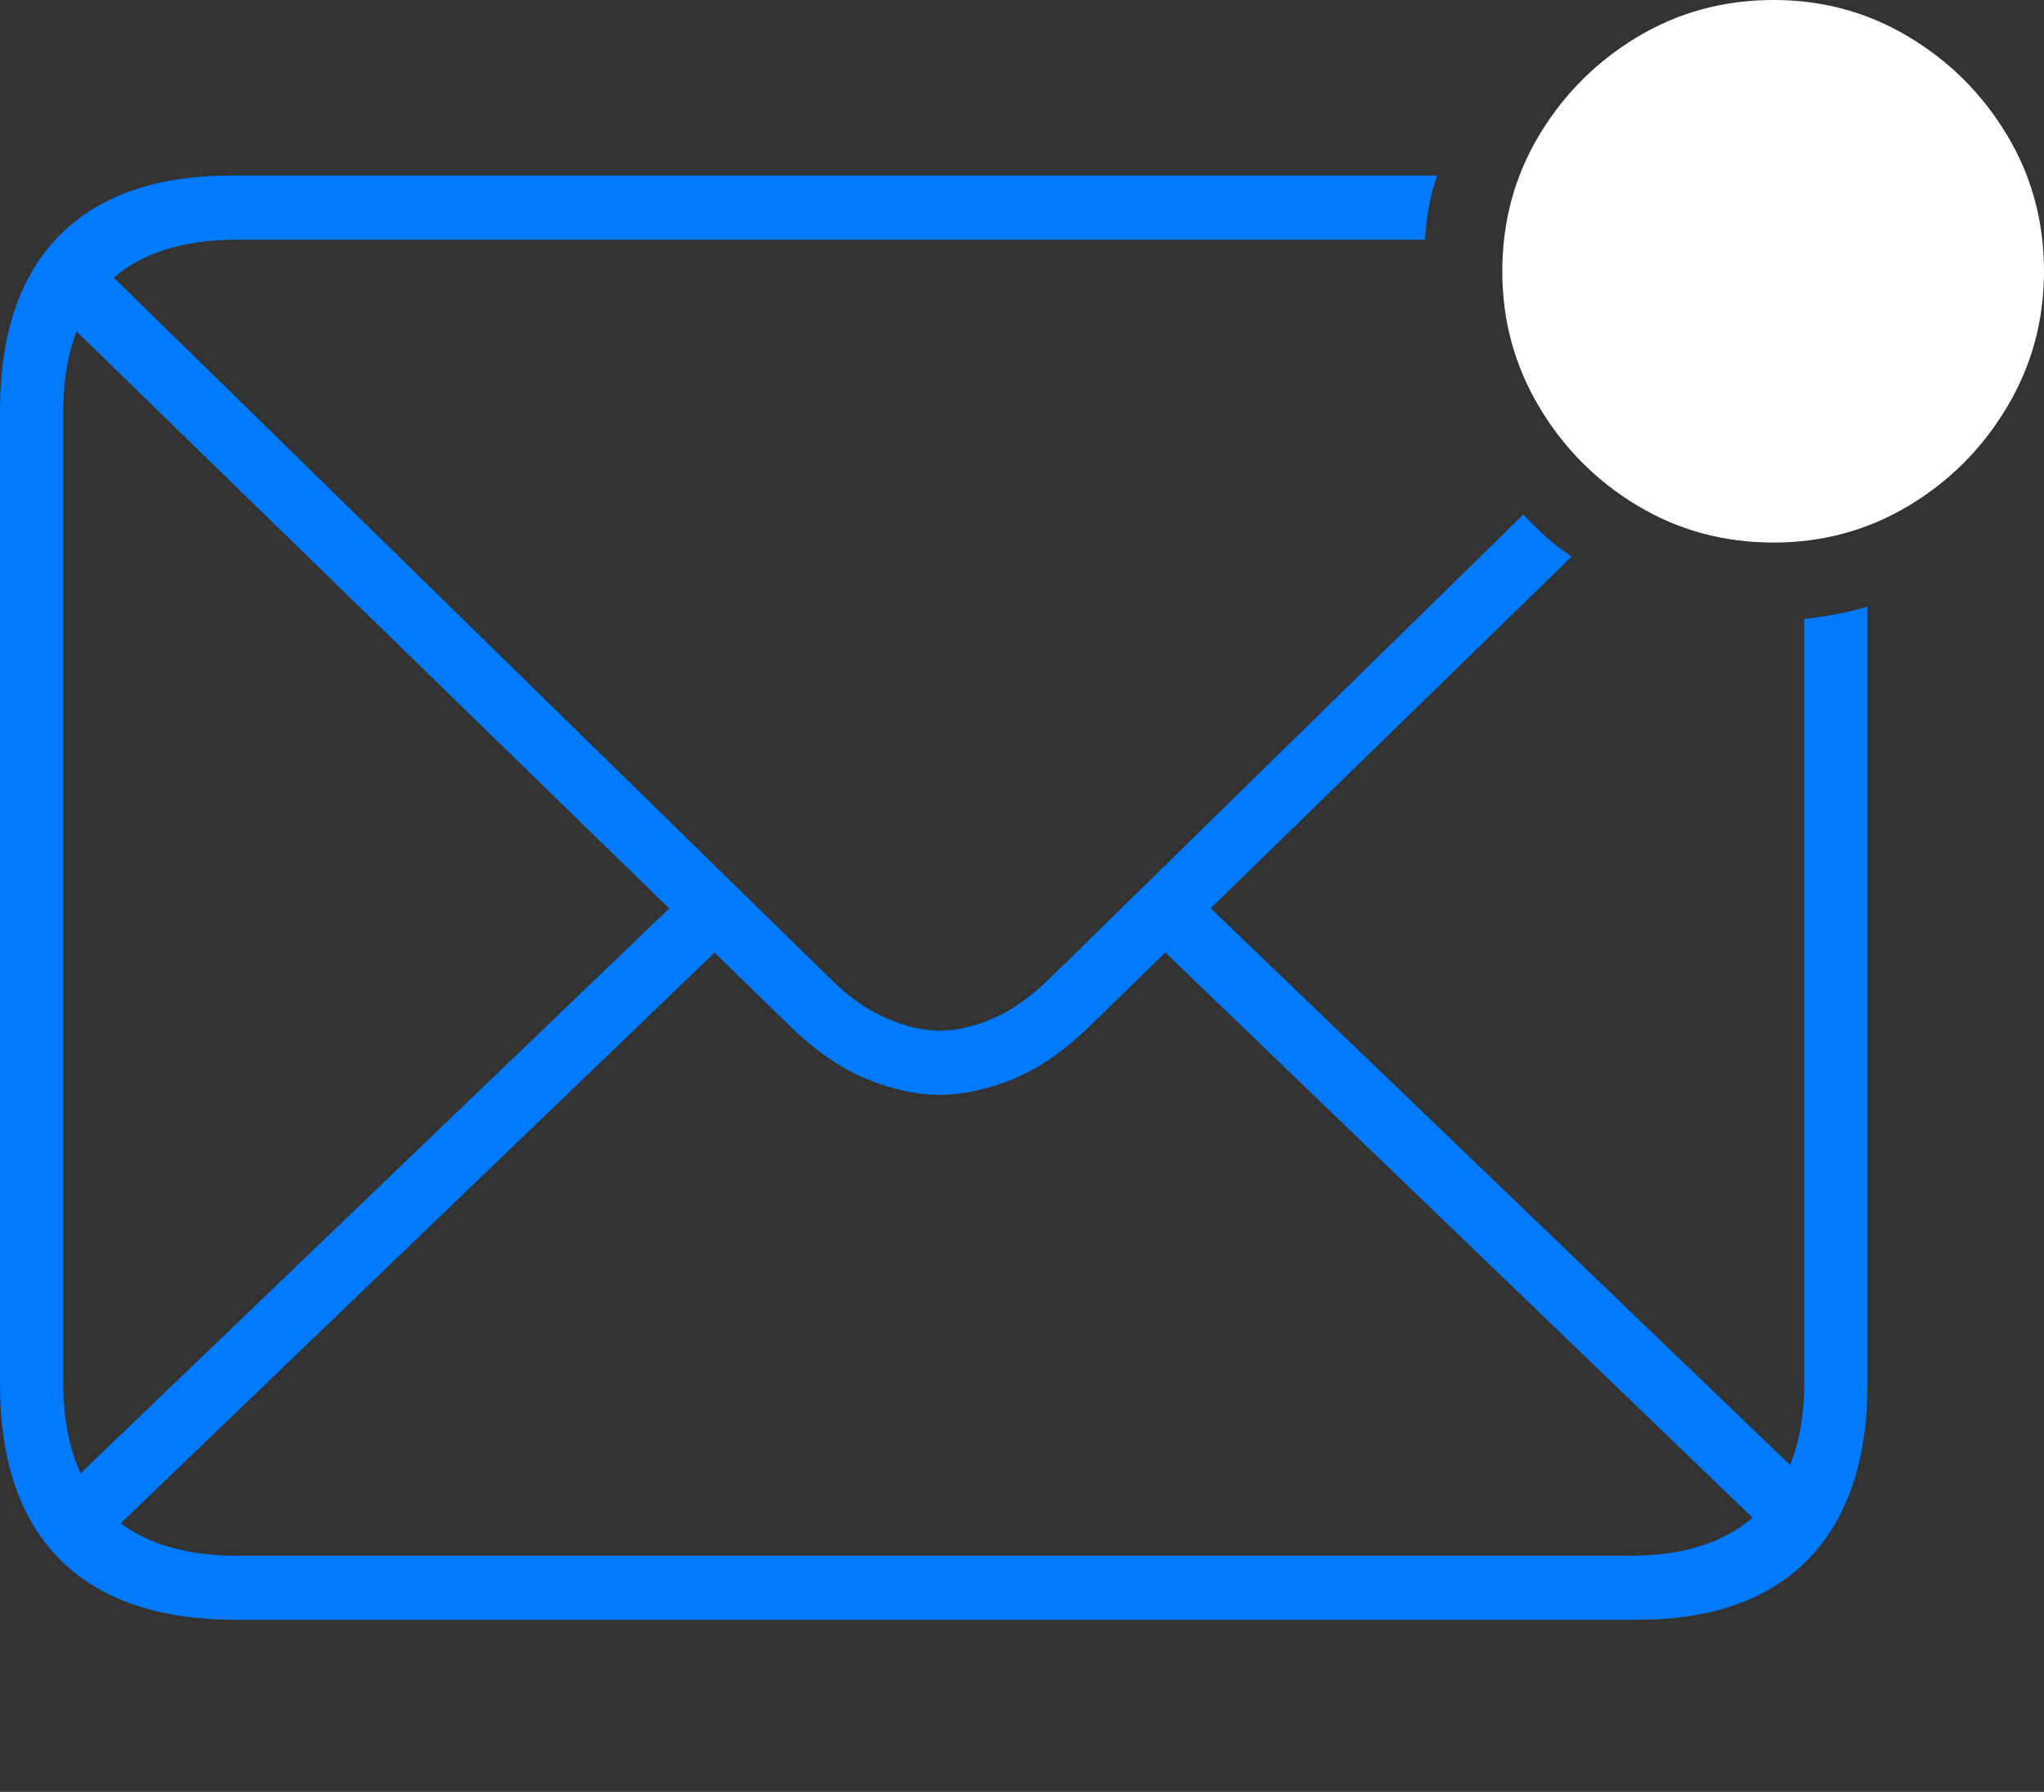 <?xml version="1.0" encoding="UTF-8"?>
<!--Generator: Apple Native CoreSVG 175-->
<!DOCTYPE svg
PUBLIC "-//W3C//DTD SVG 1.1//EN"
       "http://www.w3.org/Graphics/SVG/1.1/DTD/svg11.dtd">
<svg version="1.1" xmlns="http://www.w3.org/2000/svg" xmlns:xlink="http://www.w3.org/1999/xlink" width="22.734" height="19.932">
 <rect width="100%" height="100%" fill="#333333" stroke="none"/>
 <g>
  <rect height="19.932" opacity="0" width="22.734" x="0" y="0"/>
  <path d="M2.627 18.018L18.203 18.018Q19.463 18.018 20.117 17.339Q20.771 16.66 20.771 15.391L20.771 6.748Q20.605 6.797 20.43 6.831Q20.254 6.865 20.068 6.885L20.068 15.371Q20.068 16.328 19.565 16.816Q19.062 17.305 18.145 17.305L2.646 17.305Q1.689 17.305 1.196 16.816Q0.703 16.328 0.703 15.371L0.703 4.59Q0.703 3.643 1.196 3.154Q1.689 2.666 2.646 2.666L15.85 2.666Q15.859 2.471 15.894 2.295Q15.928 2.119 15.986 1.953L2.568 1.953Q1.318 1.953 0.659 2.622Q0 3.291 0 4.57L0 15.391Q0 16.68 0.669 17.349Q1.338 18.018 2.627 18.018ZM10.449 12.178Q10.84 12.178 11.27 12.002Q11.699 11.826 12.129 11.406L17.48 6.191Q17.334 6.094 17.202 5.977Q17.07 5.859 16.943 5.723L11.67 10.889Q11.348 11.201 11.035 11.333Q10.723 11.465 10.449 11.465Q10.185 11.465 9.863 11.328Q9.541 11.191 9.238 10.889L1.113 2.939L0.596 3.438L8.779 11.406Q9.209 11.826 9.639 12.002Q10.068 12.178 10.449 12.178ZM19.678 17.061L20.146 16.523L13.115 9.766L12.627 10.273ZM1.172 17.109L8.223 10.332L7.715 9.844L0.684 16.592Z" fill="#007aff"/>
  <path d="M19.727 6.035Q20.547 6.035 21.23 5.625Q21.914 5.215 22.324 4.526Q22.734 3.838 22.734 3.018Q22.734 2.188 22.324 1.504Q21.914 0.82 21.23 0.41Q20.547 0 19.727 0Q18.896 0 18.213 0.41Q17.529 0.82 17.119 1.504Q16.709 2.188 16.709 3.018Q16.709 3.838 17.119 4.526Q17.529 5.215 18.213 5.625Q18.896 6.035 19.727 6.035Z" fill="#ffffff"/>
 </g>
</svg>
